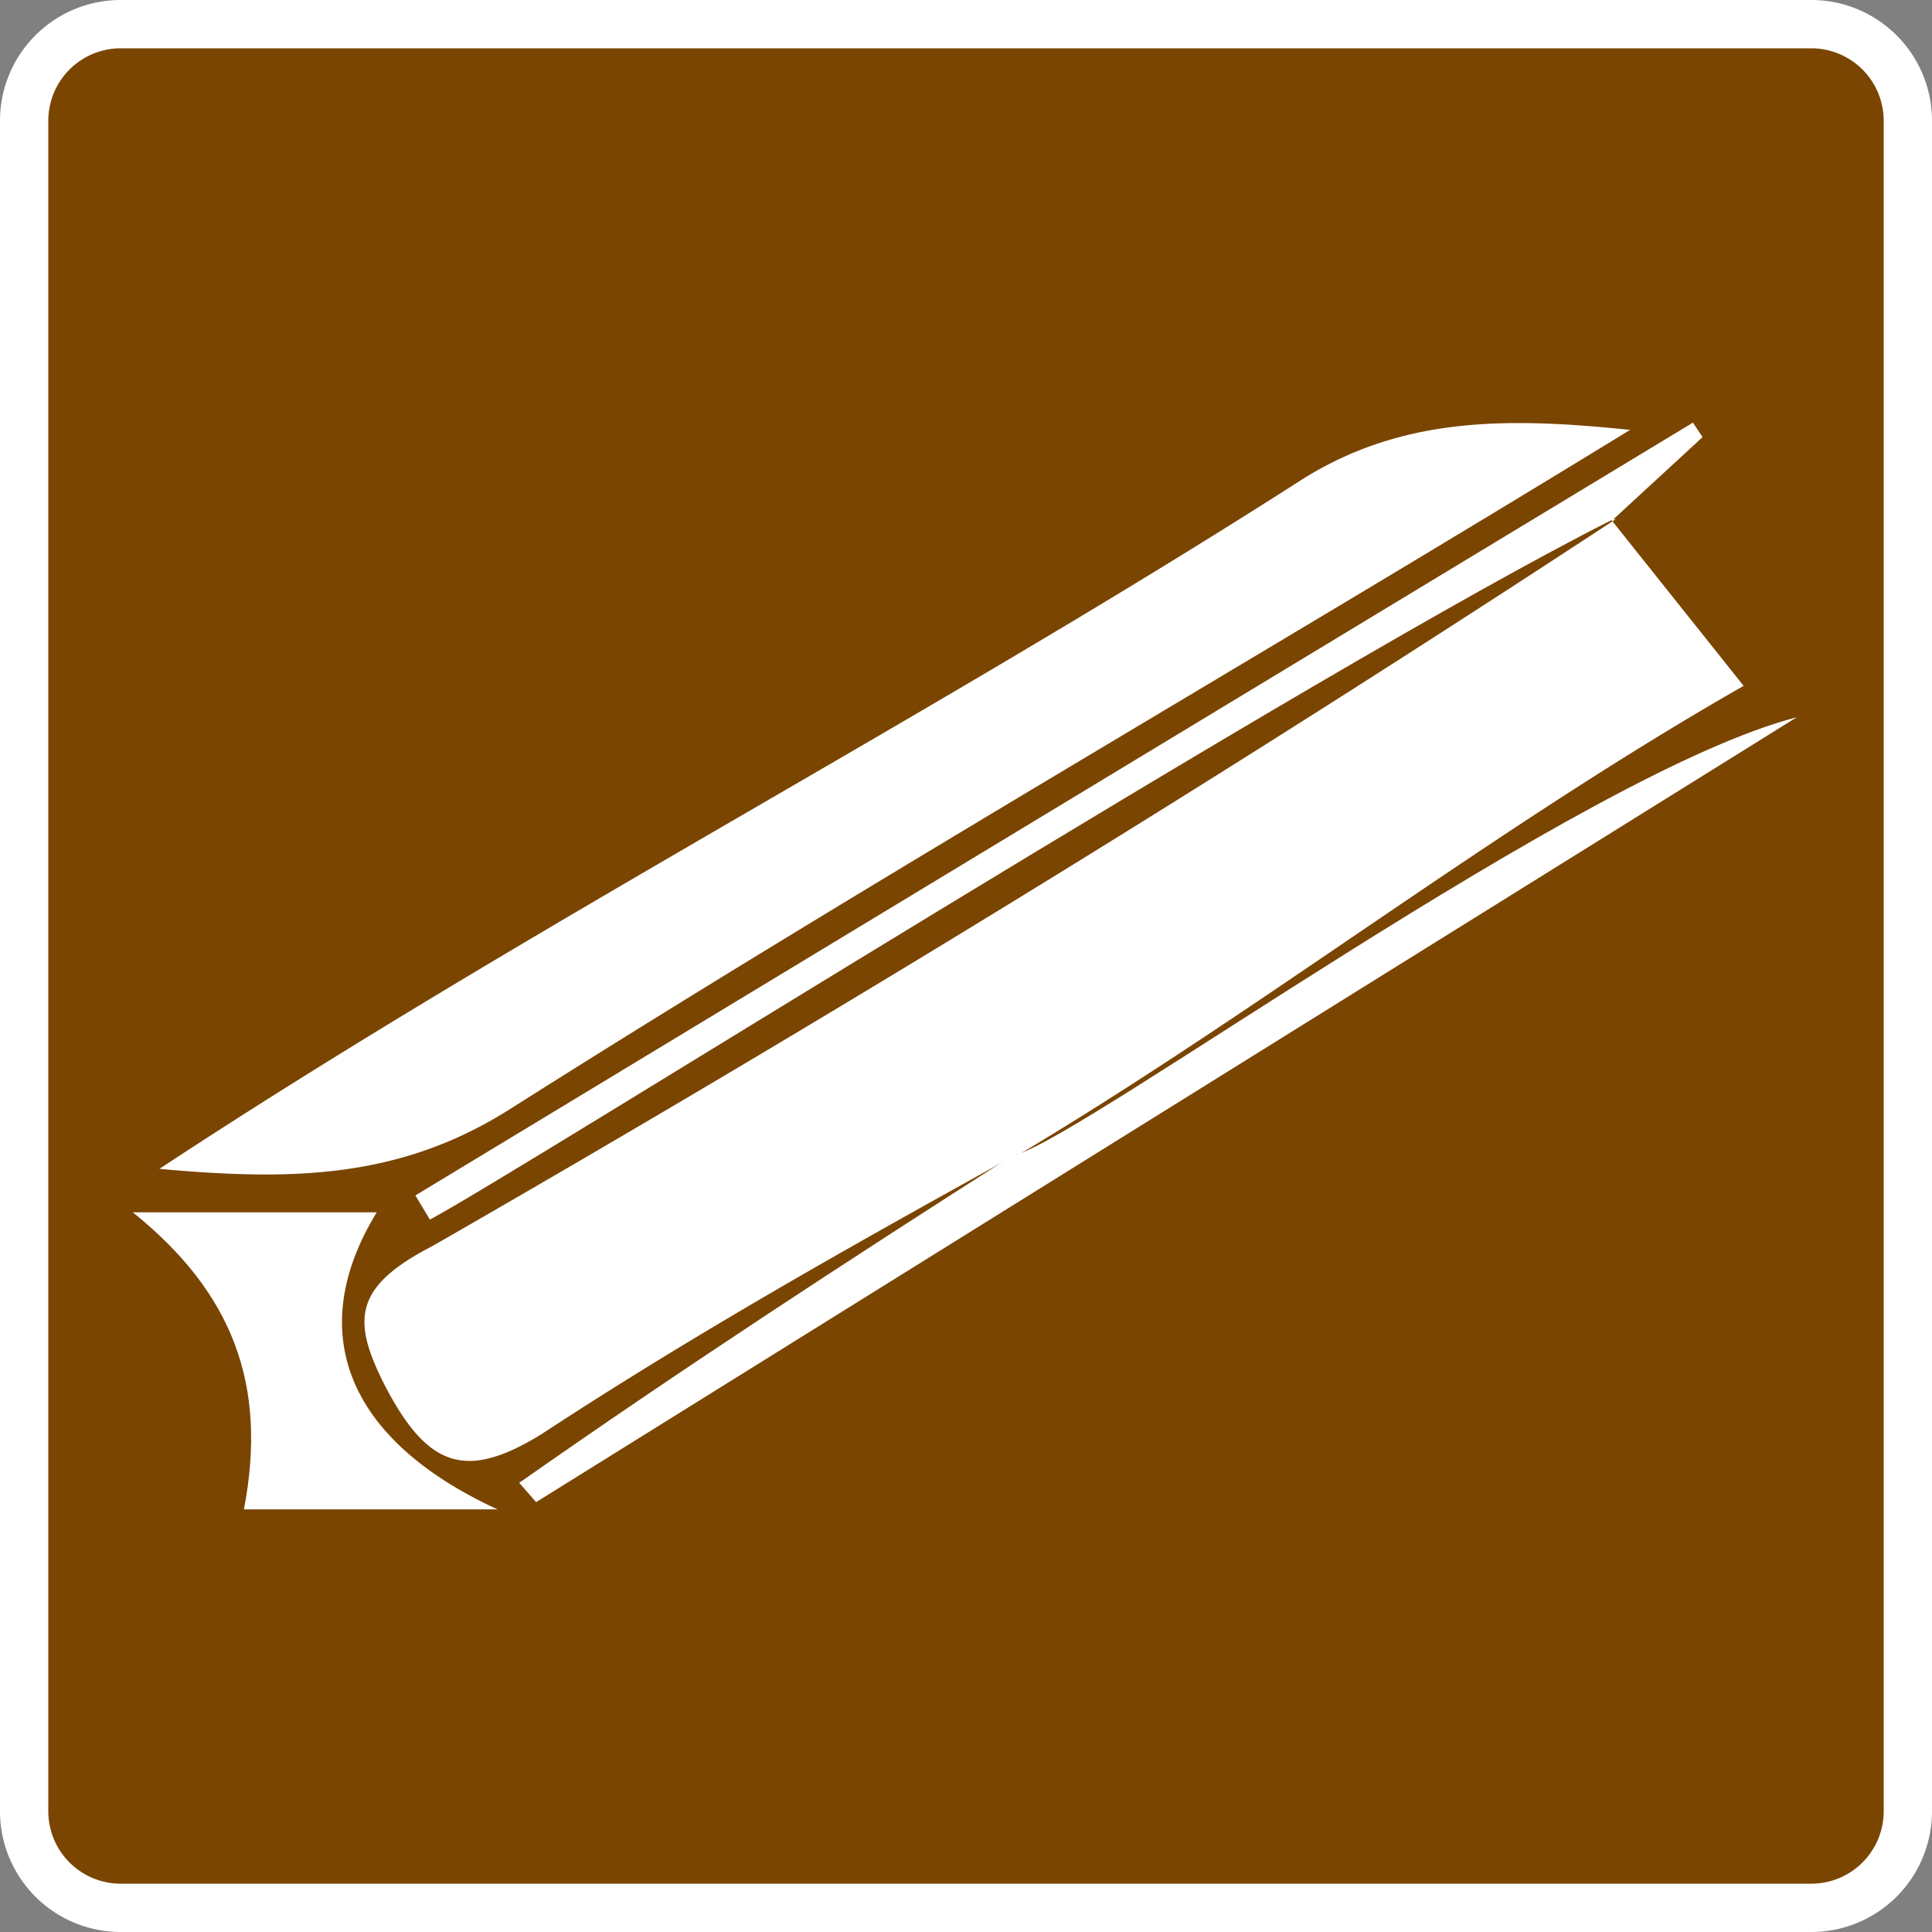 <svg xmlns="http://www.w3.org/2000/svg" id="Layer_2" viewBox="0 0 80 80" width="32" height="32"><rect x="0" y="0" width="80" height="80" fill="#808080" stroke="none"/><defs><style>.cls-1{fill:#fff}</style></defs><g id="Layer_1-2"><rect width="78" height="78" x="1" y="1" rx="4" ry="4" style="fill:#7a4501"/><path d="M75 2a3 3 0 0 1 3 3v70a3 3 0 0 1-3 3H5a3 3 0 0 1-3-3V5a3 3 0 0 1 3-3h70m0-2H5a5 5 0 0 0-5 5v70a5 5 0 0 0 5 5h70a5 5 0 0 0 5-5V5a5 5 0 0 0-5-5Z" class="cls-1"/><path d="M42.1 47.8c-6.7 3.7-13.3 7.4-19.7 11.6-3.1 1.9-4.7 1.4-6.5-2.1-1.3-2.6-1.3-4 2-5.7a963.6 963.6 0 0 0 49-30.1h-.2l5.5 6.9c-10.5 6-19.8 13.3-30 19.4ZM67.5 17.8C52 27.3 36.3 36.3 21 46c-4.5 2.8-8.9 2.9-14.4 2.4C22.1 38.2 38.4 29.8 54 19.8c4.2-2.6 8.6-2.5 13.5-2Z" class="cls-1"/><path d="M42.1 47.8C45 47 65.5 32 74.4 29.7L22.2 62.2l-.7-.8c6.7-4.7 13.6-9.2 20.5-13.6ZM5.6 50.2h10c-3 4.9-1.3 9.4 5 12.3H10.1c1-5.2-.5-9-4.6-12.3ZM66.8 21.5c-12.5 6.3-45.4 27.1-49 29l-.6-1 52.9-32 .4.6-3.8 3.5.1-.1Z" class="cls-1"/></g></svg>